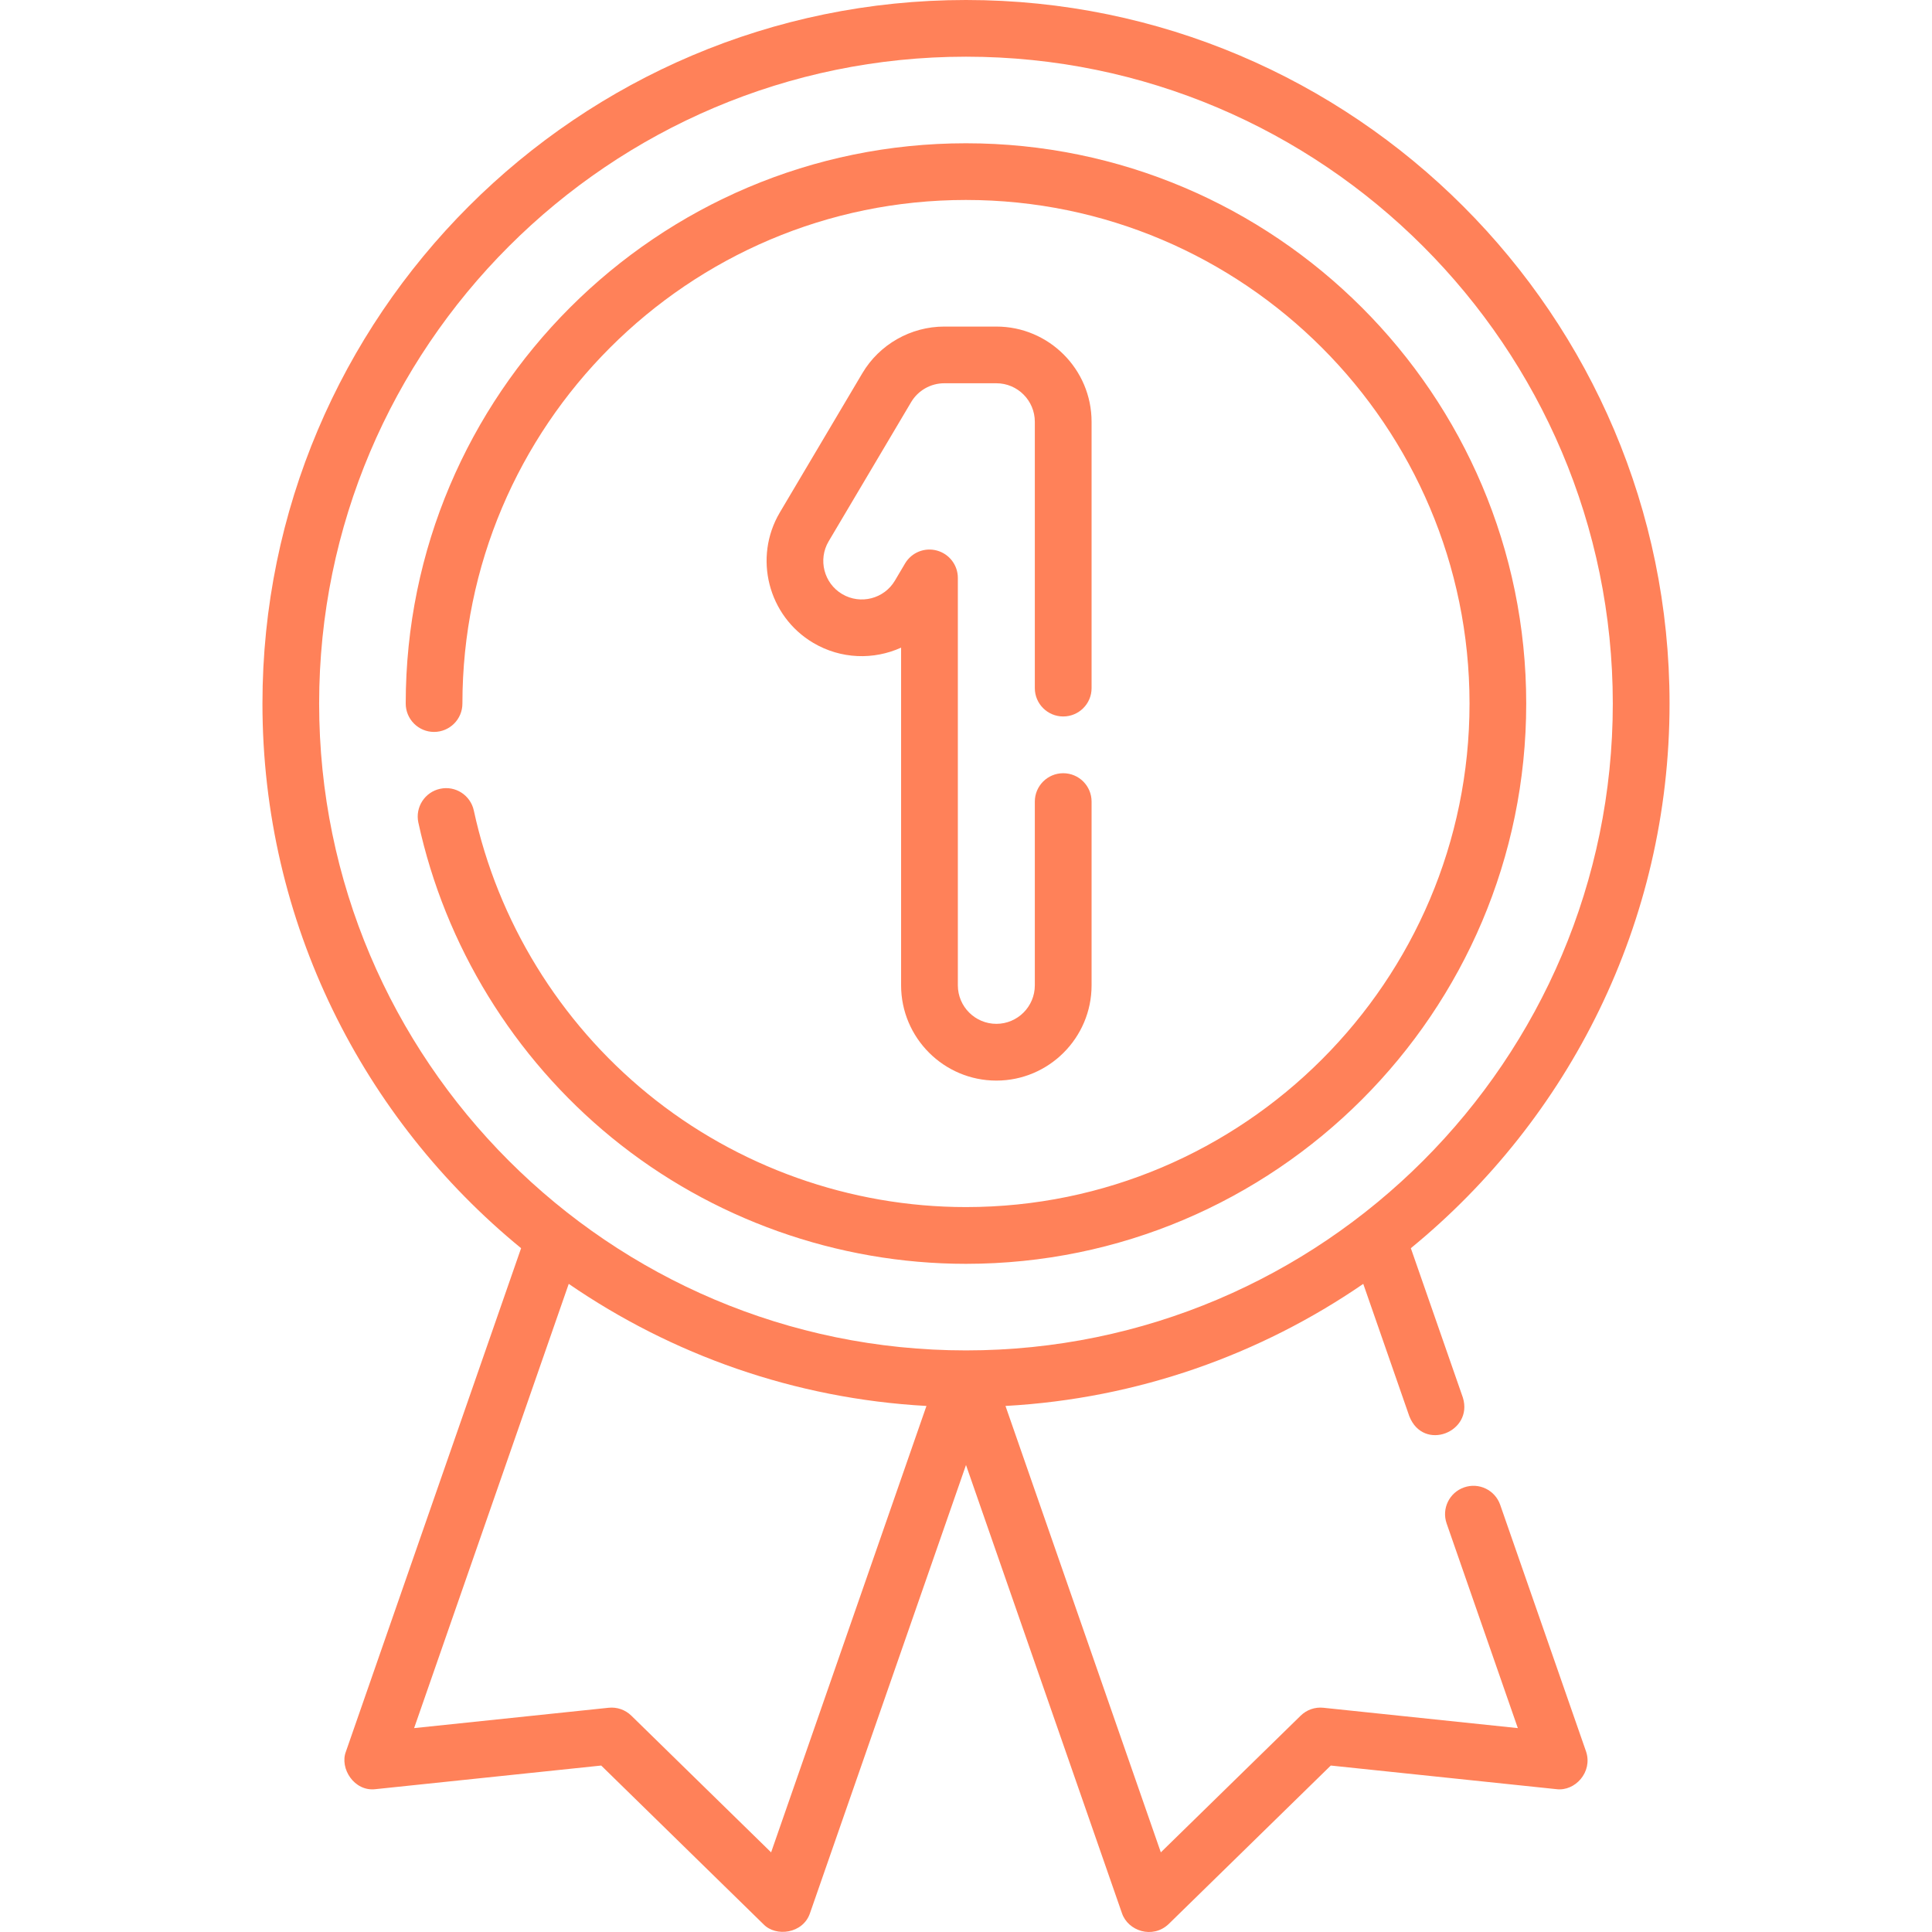 <svg width="32" height="32" viewBox="0 0 32 32" fill="none" xmlns="http://www.w3.org/2000/svg">
<g clip-path="url(#clip0)">
<path d="M17.61 11.867C17.869 11.867 18.08 11.657 18.08 11.398V6.986C18.08 6.116 17.372 5.409 16.503 5.409H15.64C15.085 5.409 14.565 5.705 14.283 6.182L12.917 8.487C12.474 9.235 12.722 10.205 13.47 10.648C13.93 10.92 14.472 10.932 14.925 10.727V16.32C14.925 17.19 15.633 17.898 16.503 17.898C17.372 17.898 18.08 17.19 18.08 16.32V13.277C18.08 13.017 17.87 12.807 17.61 12.807C17.351 12.807 17.14 13.017 17.14 13.277V16.32C17.14 16.672 16.854 16.958 16.503 16.958C16.151 16.958 15.865 16.672 15.865 16.32V9.572C15.865 9.36 15.723 9.175 15.519 9.119C15.315 9.063 15.099 9.15 14.991 9.332L14.823 9.616C14.644 9.919 14.252 10.019 13.949 9.84C13.646 9.661 13.546 9.268 13.725 8.966L15.091 6.661C15.205 6.468 15.415 6.348 15.64 6.348H16.503C16.854 6.348 17.14 6.634 17.14 6.986V11.398C17.14 11.657 17.351 11.867 17.61 11.867Z" fill="#FF8159"/>
<path d="M25.279 11.653C25.279 6.536 21.116 2.373 15.999 2.373C10.883 2.373 6.72 6.536 6.72 11.653C6.72 11.912 6.93 12.123 7.189 12.123C7.449 12.123 7.659 11.912 7.659 11.653C7.659 7.054 11.401 3.312 15.999 3.312C20.599 3.312 24.34 7.054 24.34 11.653C24.34 16.252 20.599 19.993 15.999 19.993C14.083 19.993 12.211 19.327 10.729 18.117C9.267 16.924 8.244 15.257 7.848 13.425C7.793 13.171 7.543 13.009 7.289 13.065C7.036 13.12 6.875 13.37 6.929 13.623C7.371 15.663 8.509 17.517 10.135 18.845C11.784 20.191 13.867 20.933 15.999 20.933C21.116 20.933 25.279 16.77 25.279 11.653Z" fill="#FF8159"/>
<path d="M24.848 24.925C24.763 24.68 24.495 24.55 24.25 24.636C24.005 24.721 23.875 24.989 23.961 25.234L25.14 28.623L21.92 28.286C21.781 28.271 21.643 28.319 21.543 28.417L19.227 30.681L16.654 23.287C18.844 23.166 20.875 22.436 22.58 21.265L23.343 23.458C23.578 24.05 24.405 23.719 24.23 23.149L23.368 20.674C25.982 18.535 27.653 15.286 27.653 11.653C27.653 5.228 22.425 0 16 0C9.574 0 4.347 5.228 4.347 11.653C4.347 15.286 6.018 18.535 8.631 20.674L5.729 29.013C5.623 29.288 5.866 29.678 6.221 29.634L9.958 29.243L12.644 31.87C12.85 32.087 13.302 32.028 13.416 31.688L16 24.265L18.583 31.688C18.683 31.984 19.09 32.119 19.355 31.87L22.042 29.243L25.778 29.634C26.089 29.674 26.382 29.35 26.271 29.013L24.848 24.925ZM5.286 11.653C5.286 5.746 10.092 0.939 16 0.939C21.907 0.939 26.713 5.745 26.713 11.653C26.713 17.561 21.907 22.367 16 22.367C10.092 22.367 5.286 17.561 5.286 11.653ZM12.772 30.681L10.457 28.417C10.357 28.319 10.219 28.271 10.08 28.286L6.859 28.623L9.42 21.265C11.125 22.436 13.155 23.166 15.345 23.287L12.772 30.681Z" fill="#FF8159"/>
</g>
<defs>
<clipPath id="clip0">
<rect width="32" height="32" fill="white"/>
</clipPath>
</defs>
</svg>
